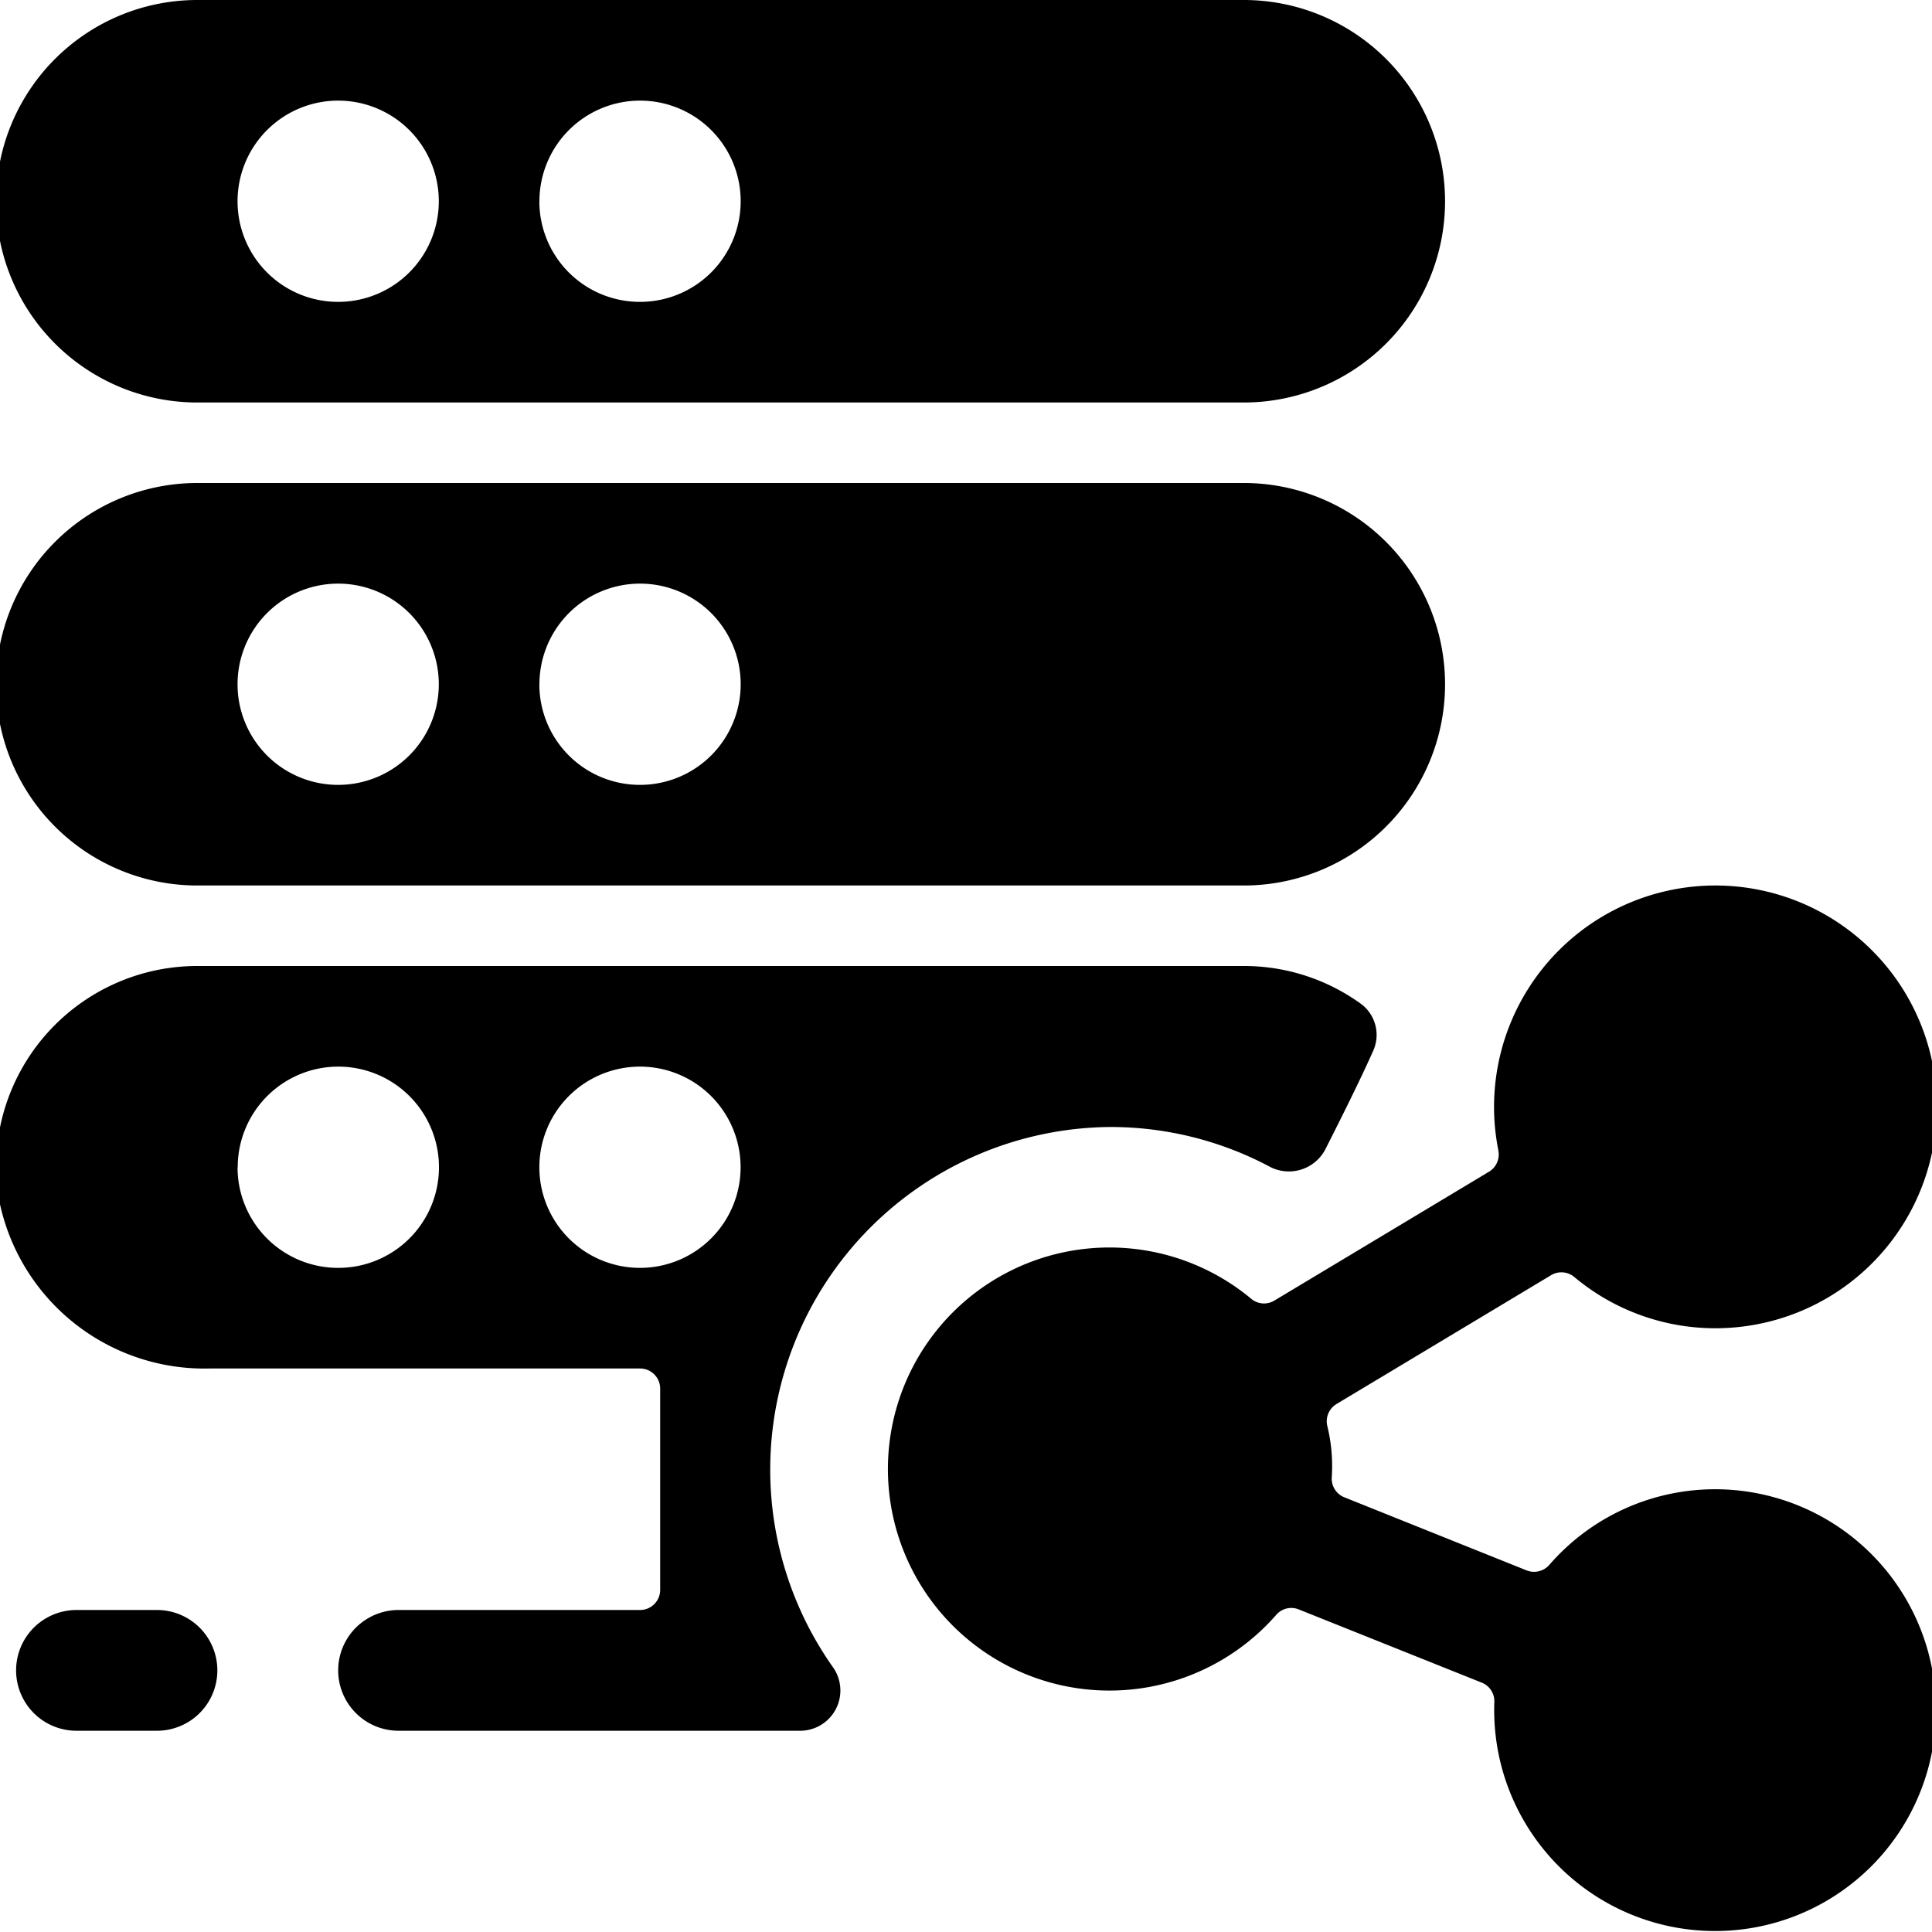 <svg xmlns="http://www.w3.org/2000/svg" viewBox="0 0 24 24"><title>server-share-1</title><path d="M2.7,20.75a.75.75,0,0,0-.75-.75h-1a.75.75,0,0,0,0,1.5h1A.75.75,0,0,0,2.7,20.75Z"/><path d="M2.451,5h13a2.5,2.5,0,0,0,0-5h-13a2.5,2.5,0,0,0,0,5Zm.5-2.5A1.25,1.25,0,1,1,4.2,3.75,1.249,1.249,0,0,1,2.951,2.5Zm3.75,0a1.25,1.25,0,1,1,1.25,1.25A1.249,1.249,0,0,1,6.7,2.5Z"/><path d="M-.049,8.5a2.5,2.5,0,0,0,2.5,2.5h13a2.5,2.5,0,0,0,0-5h-13A2.5,2.5,0,0,0-.049,8.5Zm3,0A1.25,1.25,0,1,1,4.2,9.75,1.249,1.249,0,0,1,2.951,8.5Zm3.75,0a1.25,1.25,0,1,1,1.25,1.25A1.249,1.249,0,0,1,6.7,8.5Z"/><path d="M2.6,17H7.951a.25.25,0,0,1,.25.25v2.5a.25.25,0,0,1-.25.25h-3a.75.75,0,0,0,0,1.5h5a.5.5,0,0,0,.4-.784A4.256,4.256,0,0,1,13.8,14a4.209,4.209,0,0,1,1.986.5.511.511,0,0,0,.685-.237c.185-.365.43-.855.583-1.2a.481.481,0,0,0-.137-.585A2.476,2.476,0,0,0,15.451,12h-13A2.5,2.5,0,0,0-.036,14.76,2.6,2.6,0,0,0,2.6,17Zm.353-2.5A1.25,1.25,0,1,1,4.2,15.75,1.249,1.249,0,0,1,2.951,14.5Zm5,1.25A1.25,1.25,0,1,1,9.2,14.5,1.25,1.25,0,0,1,7.951,15.75Z"/><path d="M18.612,14.289a.249.249,0,0,1-.116.267l-2.665,1.6a.248.248,0,0,1-.288-.022,2.752,2.752,0,1,0,.311,3.926.247.247,0,0,1,.28-.067l2.272.909a.249.249,0,0,1,.157.246A2.744,2.744,0,1,0,21.3,18.5a2.725,2.725,0,0,0-2.055.941.252.252,0,0,1-.281.067L16.7,18.6a.249.249,0,0,1-.156-.253,2.1,2.1,0,0,0-.057-.638.25.25,0,0,1,.116-.268l2.665-1.6a.249.249,0,0,1,.288.022A2.726,2.726,0,0,0,21.3,16.5a2.75,2.75,0,1,0-2.687-2.211Z"/></svg>
